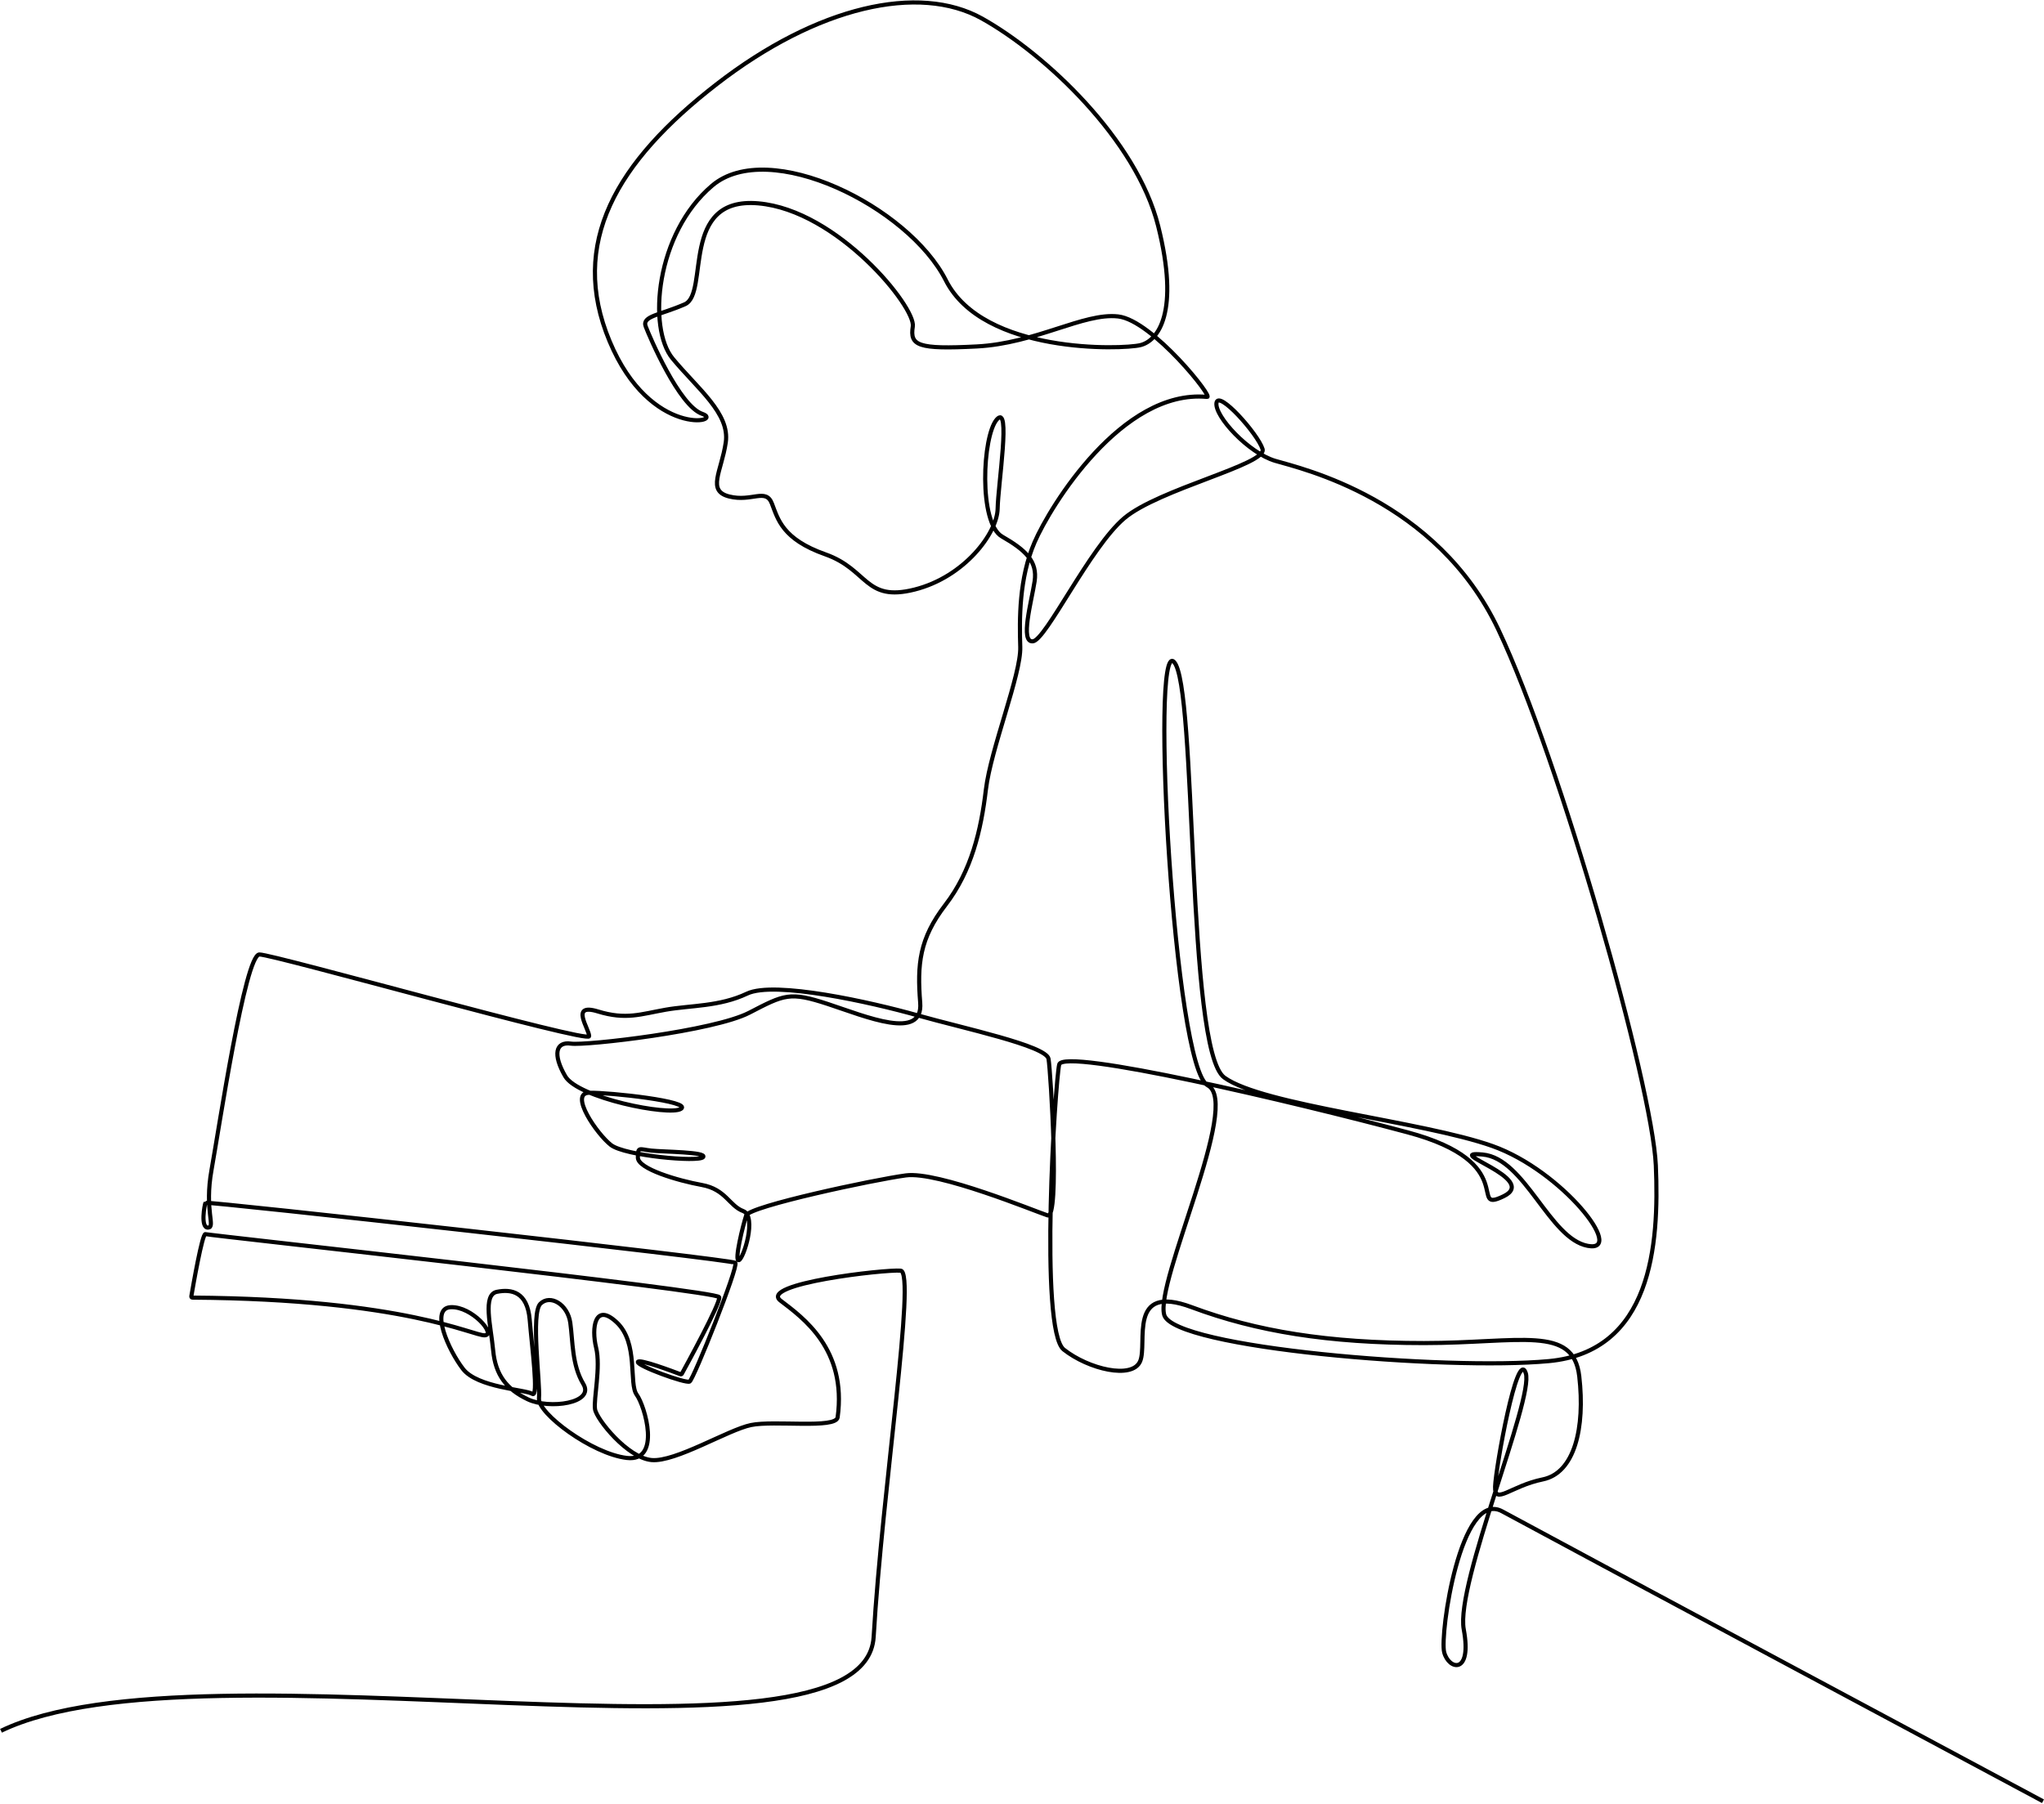 <svg width="1568" height="1384" viewBox="0 0 1568 1384" fill="none" xmlns="http://www.w3.org/2000/svg">
<path d="M0.766 1328.06C155.61 1253.3 663.528 1370.1 670.202 1255.97C676.877 1141.84 702.906 975.985 690.893 974.983C678.879 973.982 581.767 984.995 598.787 998.01C615.806 1011.02 649.79 1035.05 642.559 1087.61C641.002 1096.46 593.781 1089.78 576.094 1093.45C558.407 1097.12 518.194 1121.99 499.839 1120.32C481.485 1118.65 457.624 1089.11 456.456 1081.27C455.289 1073.43 460.961 1048.9 457.291 1034.05C453.62 1019.2 456.289 998.844 473.142 1014.7C489.995 1030.55 482.208 1061.75 488.438 1070.2C494.667 1078.66 507.571 1121.82 480.873 1118.7C454.176 1115.59 412.35 1084.44 413.462 1072.87C414.575 1061.3 407.011 1007.69 414.575 1000.35C422.139 993.004 435.488 1000.79 437.49 1015.03C439.492 1029.27 438.662 1047.27 447.502 1061.97C456.341 1076.67 421.472 1081.55 405.008 1073.76C388.545 1065.98 380.091 1055.08 378.311 1036.16C376.531 1017.25 370.079 993.449 381.203 991.224C392.327 988.999 404.564 991.224 406.343 1012.58C408.123 1033.94 413.24 1072.87 408.345 1069.54C403.451 1066.2 366.297 1064.86 355.173 1050.4C344.049 1035.94 329.588 1003.68 345.829 1003.02C362.07 1002.35 380.758 1024.15 371.859 1024.6C362.978 1025.04 310.674 996.793 147.628 995.68C147.09 995.677 146.68 995.195 146.77 994.665C147.971 987.618 155.168 946.034 157.612 946.951C160.282 947.952 550.731 990.334 551.732 995.34C552.668 1000.02 526.477 1047.87 523.064 1054.08C522.854 1054.46 522.399 1054.63 521.992 1054.47C517.227 1052.64 489.936 1042.32 489.327 1045.06C488.66 1048.07 526.036 1061.75 529.04 1060.08C532.043 1058.41 566.75 971.646 564.08 968.976C561.41 966.306 158.28 921.589 157.612 922.923C156.945 924.258 153.608 942.279 159.615 941.945C165.622 941.611 156.611 928.93 162.285 897.561C167.958 866.191 187.981 732.371 198.993 732.371C210.006 732.371 451.951 800.783 451.951 795.109C451.951 789.436 436.934 769.413 458.625 776.087C480.317 782.762 491.663 778.089 510.685 774.753C529.707 771.415 552.066 772.417 573.09 762.405C594.114 752.394 668.534 769.079 703.908 779.091C739.282 789.103 802.688 802.452 804.357 812.463C806.025 822.474 813.033 935.604 803.689 932.601C794.345 929.598 719.592 898.562 694.897 901.899C670.202 905.236 574.759 925.593 572.423 932.601C570.087 939.609 563.079 967.975 566.75 966.974C570.421 965.972 580.766 933.268 570.087 929.264C559.408 925.259 556.738 912.578 538.384 909.241C520.03 905.903 489.328 896.893 489.328 888.217C489.328 879.54 490.329 881.876 499.673 882.877C509.017 883.879 542.723 883.878 539.385 887.883C536.048 891.888 479.316 886.882 468.637 878.539C457.958 870.196 436.267 838.826 451.951 838.493C467.636 838.159 531.376 845.167 522.366 850.84C513.355 856.514 443.274 842.497 433.597 825.811C423.919 809.125 426.255 799.114 437.935 800.783C449.615 802.451 547.728 791.105 574.759 777.089C601.79 763.073 605.795 760.737 635.162 770.415C664.529 780.092 708.246 798.78 705.91 769.413C703.574 740.046 705.243 720.357 725.266 694.327C745.289 668.297 752.631 636.928 756.301 605.892C759.972 574.856 783.332 517.457 782.665 496.433C781.997 475.409 781.664 443.705 793.677 416.007C805.691 388.308 860.755 298.538 925.829 304.545C932.17 306.547 884.115 245.811 857.751 242.808C831.387 239.804 794.679 263.498 749.293 265.834C703.907 268.17 697.9 265.167 700.237 250.483C702.573 235.8 642.503 161.381 581.767 156.041C521.03 150.702 544.39 225.121 525.369 233.464C506.347 241.807 492.331 242.474 495.334 250.483C498.338 258.492 521.031 311.554 538.718 317.56C556.404 323.567 499.005 336.916 467.636 261.83C436.267 186.744 472.642 124.338 549.731 64.603C626.819 4.867 704.909 -12.82 753.298 14.211C801.687 41.242 871.768 106.985 888.453 173.394C905.139 239.804 888.453 261.496 874.77 264.833C861.088 268.17 754.299 271.841 725.599 215.109C696.899 158.378 589.776 105.65 546.393 142.359C503.009 179.067 496.669 251.818 516.025 275.178C535.38 298.538 560.075 317.226 556.738 339.586C553.401 361.945 542.054 376.628 559.408 380.967C576.761 385.305 587.44 374.292 592.112 386.306C596.784 398.32 600.121 413.671 633.159 425.351C666.197 437.031 663.194 462.06 701.571 452.382C739.949 442.704 764.978 408.999 765.311 390.31C765.645 371.622 775.657 309.217 764.644 321.898C753.631 334.58 750.628 401.323 768.648 411.668C786.669 422.013 796.013 430.69 793.677 446.041C791.341 461.392 782.331 493.095 792.342 492.094C802.354 491.093 836.059 420.011 862.423 397.652C888.787 375.293 972.216 356.271 968.545 344.591C964.874 332.911 934.506 298.872 933.171 309.217C931.836 319.563 957.866 347.595 978.223 353.602C998.579 359.609 1102.03 382.969 1149.42 483.084C1196.81 583.199 1267.56 832.819 1270.23 894.223C1272.9 955.627 1266.89 1037.05 1188.13 1044.4C1109.37 1051.74 900.467 1034.38 893.125 1009.02C885.783 983.659 952.527 846.168 926.497 832.819C900.467 819.47 882.446 490.426 900.467 507.779C918.487 525.132 909.811 805.455 939.178 826.813C968.545 848.171 1091.35 860.351 1144.91 879.373C1198.48 898.395 1247.53 961.468 1218 955.961C1188.46 950.455 1169.94 888.884 1137.41 885.881C1104.87 882.877 1181.46 904.402 1153.42 917.917C1125.39 931.433 1167.34 892.325 1079.84 868.861C992.342 845.397 815.536 803.786 812.532 816.801C809.529 829.816 797.015 1020.54 816.036 1035.55C835.058 1050.57 868.597 1058.58 874.604 1044.56C880.611 1030.55 864.592 984.494 914.149 1003.02C963.707 1021.54 1018.77 1030.55 1092.35 1030.55C1165.94 1030.55 1206.99 1016.53 1211.49 1056.08C1216 1095.62 1207.99 1130.16 1183.46 1135.17C1158.93 1140.17 1146.42 1155.19 1146.92 1140.67C1147.42 1126.16 1163.94 1034.05 1170.44 1053.57C1176.95 1073.1 1116.38 1215.26 1122.89 1250.3C1129.4 1285.34 1111.38 1281.34 1107.87 1267.82C1104.37 1254.31 1120.39 1142.18 1152.42 1159.7C1184.46 1177.22 1567.23 1382.12 1567.23 1382.12" stroke="black" stroke-width="3.164" stroke-miterlimit="10"/>
</svg>
